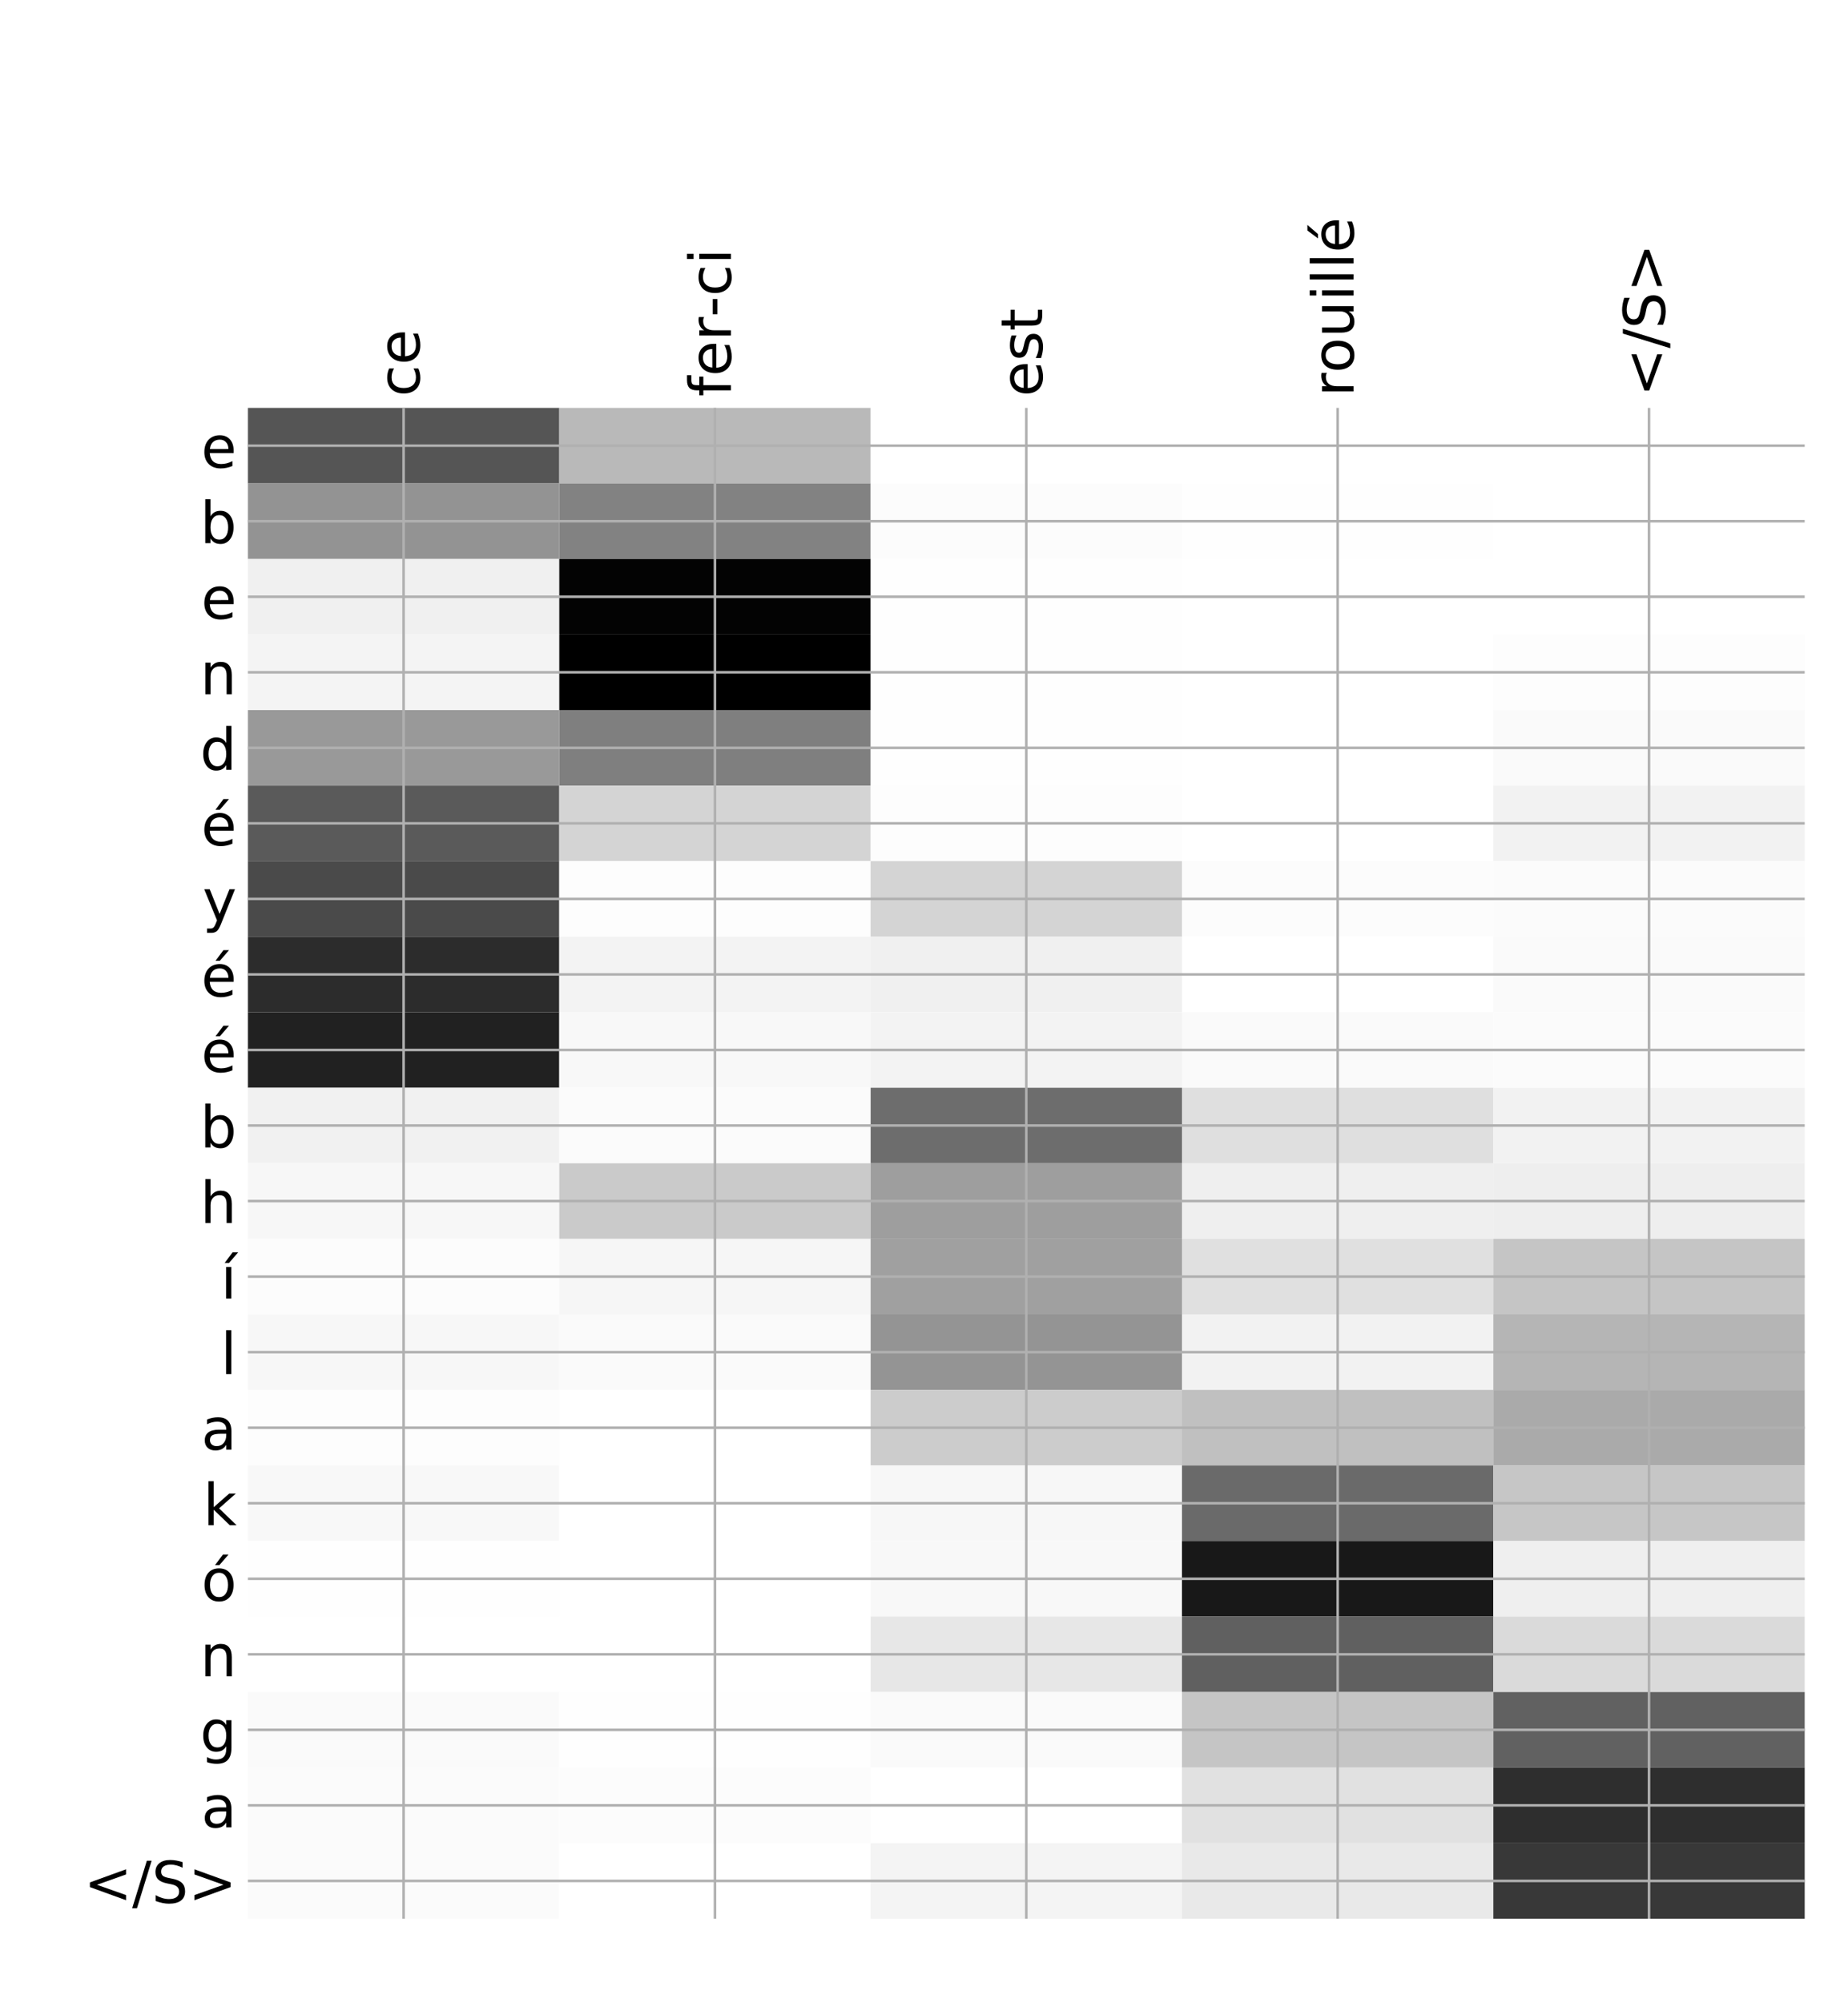 <?xml version="1.0" encoding="utf-8" standalone="no"?>
<!DOCTYPE svg PUBLIC "-//W3C//DTD SVG 1.1//EN"
  "http://www.w3.org/Graphics/SVG/1.1/DTD/svg11.dtd">
<!-- Created with matplotlib (http://matplotlib.org/) -->
<svg height="624pt" version="1.1" viewBox="0 0 576 624" width="576pt" xmlns="http://www.w3.org/2000/svg" xmlns:xlink="http://www.w3.org/1999/xlink">
 <defs>
  <style type="text/css">
*{stroke-linecap:butt;stroke-linejoin:round;}
  </style>
 </defs>
 <g id="figure_1">
  <g id="patch_1">
   <path d="M 0 624 
L 576 624 
L 576 0 
L 0 0 
z
" style="fill:#ffffff;"/>
  </g>
  <g id="axes_1">
   <g id="PolyCollection_1">
    <path clip-path="url(#p572145a9be)" d="M 77.275 127.057 
L 77.275 150.587 
L 174.32 150.587 
L 174.32 127.057 
L 77.275 127.057 
z
" style="fill:#555555;"/>
    <path clip-path="url(#p572145a9be)" d="M 174.32 127.057 
L 174.32 150.587 
L 271.365 150.587 
L 271.365 127.057 
L 174.32 127.057 
z
" style="fill:#b9b9b9;"/>
    <path clip-path="url(#p572145a9be)" d="M 271.365 127.057 
L 271.365 150.587 
L 368.41 150.587 
L 368.41 127.057 
L 271.365 127.057 
z
" style="fill:#ffffff;"/>
    <path clip-path="url(#p572145a9be)" d="M 368.41 127.057 
L 368.41 150.587 
L 465.455 150.587 
L 465.455 127.057 
L 368.41 127.057 
z
" style="fill:#ffffff;"/>
    <path clip-path="url(#p572145a9be)" d="M 465.455 127.057 
L 465.455 150.587 
L 562.5 150.587 
L 562.5 127.057 
L 465.455 127.057 
z
" style="fill:#ffffff;"/>
    <path clip-path="url(#p572145a9be)" d="M 77.275 150.587 
L 77.275 174.117 
L 174.32 174.117 
L 174.32 150.587 
L 77.275 150.587 
z
" style="fill:#939393;"/>
    <path clip-path="url(#p572145a9be)" d="M 174.32 150.587 
L 174.32 174.117 
L 271.365 174.117 
L 271.365 150.587 
L 174.32 150.587 
z
" style="fill:#828282;"/>
    <path clip-path="url(#p572145a9be)" d="M 271.365 150.587 
L 271.365 174.117 
L 368.41 174.117 
L 368.41 150.587 
L 271.365 150.587 
z
" style="fill:#fcfcfc;"/>
    <path clip-path="url(#p572145a9be)" d="M 368.41 150.587 
L 368.41 174.117 
L 465.455 174.117 
L 465.455 150.587 
L 368.41 150.587 
z
" style="fill:#fefefe;"/>
    <path clip-path="url(#p572145a9be)" d="M 465.455 150.587 
L 465.455 174.117 
L 562.5 174.117 
L 562.5 150.587 
L 465.455 150.587 
z
" style="fill:#ffffff;"/>
    <path clip-path="url(#p572145a9be)" d="M 77.275 174.117 
L 77.275 197.648 
L 174.32 197.648 
L 174.32 174.117 
L 77.275 174.117 
z
" style="fill:#f0f0f0;"/>
    <path clip-path="url(#p572145a9be)" d="M 174.32 174.117 
L 174.32 197.648 
L 271.365 197.648 
L 271.365 174.117 
L 174.32 174.117 
z
" style="fill:#030303;"/>
    <path clip-path="url(#p572145a9be)" d="M 271.365 174.117 
L 271.365 197.648 
L 368.41 197.648 
L 368.41 174.117 
L 271.365 174.117 
z
" style="fill:#fefefe;"/>
    <path clip-path="url(#p572145a9be)" d="M 368.41 174.117 
L 368.41 197.648 
L 465.455 197.648 
L 465.455 174.117 
L 368.41 174.117 
z
" style="fill:#ffffff;"/>
    <path clip-path="url(#p572145a9be)" d="M 465.455 174.117 
L 465.455 197.648 
L 562.5 197.648 
L 562.5 174.117 
L 465.455 174.117 
z
" style="fill:#ffffff;"/>
    <path clip-path="url(#p572145a9be)" d="M 77.275 197.648 
L 77.275 221.178 
L 174.32 221.178 
L 174.32 197.648 
L 77.275 197.648 
z
" style="fill:#f4f4f4;"/>
    <path clip-path="url(#p572145a9be)" d="M 174.32 197.648 
L 174.32 221.178 
L 271.365 221.178 
L 271.365 197.648 
L 174.32 197.648 
z
"/>
    <path clip-path="url(#p572145a9be)" d="M 271.365 197.648 
L 271.365 221.178 
L 368.41 221.178 
L 368.41 197.648 
L 271.365 197.648 
z
" style="fill:#fefefe;"/>
    <path clip-path="url(#p572145a9be)" d="M 368.41 197.648 
L 368.41 221.178 
L 465.455 221.178 
L 465.455 197.648 
L 368.41 197.648 
z
" style="fill:#ffffff;"/>
    <path clip-path="url(#p572145a9be)" d="M 465.455 197.648 
L 465.455 221.178 
L 562.5 221.178 
L 562.5 197.648 
L 465.455 197.648 
z
" style="fill:#fdfdfd;"/>
    <path clip-path="url(#p572145a9be)" d="M 77.275 221.178 
L 77.275 244.708 
L 174.32 244.708 
L 174.32 221.178 
L 77.275 221.178 
z
" style="fill:#999999;"/>
    <path clip-path="url(#p572145a9be)" d="M 174.32 221.178 
L 174.32 244.708 
L 271.365 244.708 
L 271.365 221.178 
L 174.32 221.178 
z
" style="fill:#7f7f7f;"/>
    <path clip-path="url(#p572145a9be)" d="M 271.365 221.178 
L 271.365 244.708 
L 368.41 244.708 
L 368.41 221.178 
L 271.365 221.178 
z
" style="fill:#fefefe;"/>
    <path clip-path="url(#p572145a9be)" d="M 368.41 221.178 
L 368.41 244.708 
L 465.455 244.708 
L 465.455 221.178 
L 368.41 221.178 
z
" style="fill:#ffffff;"/>
    <path clip-path="url(#p572145a9be)" d="M 465.455 221.178 
L 465.455 244.708 
L 562.5 244.708 
L 562.5 221.178 
L 465.455 221.178 
z
" style="fill:#fafafa;"/>
    <path clip-path="url(#p572145a9be)" d="M 77.275 244.708 
L 77.275 268.238 
L 174.32 268.238 
L 174.32 244.708 
L 77.275 244.708 
z
" style="fill:#5a5a5a;"/>
    <path clip-path="url(#p572145a9be)" d="M 174.32 244.708 
L 174.32 268.238 
L 271.365 268.238 
L 271.365 244.708 
L 174.32 244.708 
z
" style="fill:#d4d4d4;"/>
    <path clip-path="url(#p572145a9be)" d="M 271.365 244.708 
L 271.365 268.238 
L 368.41 268.238 
L 368.41 244.708 
L 271.365 244.708 
z
" style="fill:#fdfdfd;"/>
    <path clip-path="url(#p572145a9be)" d="M 368.41 244.708 
L 368.41 268.238 
L 465.455 268.238 
L 465.455 244.708 
L 368.41 244.708 
z
" style="fill:#ffffff;"/>
    <path clip-path="url(#p572145a9be)" d="M 465.455 244.708 
L 465.455 268.238 
L 562.5 268.238 
L 562.5 244.708 
L 465.455 244.708 
z
" style="fill:#f2f2f2;"/>
    <path clip-path="url(#p572145a9be)" d="M 77.275 268.238 
L 77.275 291.769 
L 174.32 291.769 
L 174.32 268.238 
L 77.275 268.238 
z
" style="fill:#4a4a4a;"/>
    <path clip-path="url(#p572145a9be)" d="M 174.32 268.238 
L 174.32 291.769 
L 271.365 291.769 
L 271.365 268.238 
L 174.32 268.238 
z
" style="fill:#fdfdfd;"/>
    <path clip-path="url(#p572145a9be)" d="M 271.365 268.238 
L 271.365 291.769 
L 368.41 291.769 
L 368.41 268.238 
L 271.365 268.238 
z
" style="fill:#d4d4d4;"/>
    <path clip-path="url(#p572145a9be)" d="M 368.41 268.238 
L 368.41 291.769 
L 465.455 291.769 
L 465.455 268.238 
L 368.41 268.238 
z
" style="fill:#fcfcfc;"/>
    <path clip-path="url(#p572145a9be)" d="M 465.455 268.238 
L 465.455 291.769 
L 562.5 291.769 
L 562.5 268.238 
L 465.455 268.238 
z
" style="fill:#fbfbfb;"/>
    <path clip-path="url(#p572145a9be)" d="M 77.275 291.769 
L 77.275 315.299 
L 174.32 315.299 
L 174.32 291.769 
L 77.275 291.769 
z
" style="fill:#2c2c2c;"/>
    <path clip-path="url(#p572145a9be)" d="M 174.32 291.769 
L 174.32 315.299 
L 271.365 315.299 
L 271.365 291.769 
L 174.32 291.769 
z
" style="fill:#f3f3f3;"/>
    <path clip-path="url(#p572145a9be)" d="M 271.365 291.769 
L 271.365 315.299 
L 368.41 315.299 
L 368.41 291.769 
L 271.365 291.769 
z
" style="fill:#f0f0f0;"/>
    <path clip-path="url(#p572145a9be)" d="M 368.41 291.769 
L 368.41 315.299 
L 465.455 315.299 
L 465.455 291.769 
L 368.41 291.769 
z
" style="fill:#ffffff;"/>
    <path clip-path="url(#p572145a9be)" d="M 465.455 291.769 
L 465.455 315.299 
L 562.5 315.299 
L 562.5 291.769 
L 465.455 291.769 
z
" style="fill:#fafafa;"/>
    <path clip-path="url(#p572145a9be)" d="M 77.275 315.299 
L 77.275 338.829 
L 174.32 338.829 
L 174.32 315.299 
L 77.275 315.299 
z
" style="fill:#212121;"/>
    <path clip-path="url(#p572145a9be)" d="M 174.32 315.299 
L 174.32 338.829 
L 271.365 338.829 
L 271.365 315.299 
L 174.32 315.299 
z
" style="fill:#f8f8f8;"/>
    <path clip-path="url(#p572145a9be)" d="M 271.365 315.299 
L 271.365 338.829 
L 368.41 338.829 
L 368.41 315.299 
L 271.365 315.299 
z
" style="fill:#f3f3f3;"/>
    <path clip-path="url(#p572145a9be)" d="M 368.41 315.299 
L 368.41 338.829 
L 465.455 338.829 
L 465.455 315.299 
L 368.41 315.299 
z
" style="fill:#fafafa;"/>
    <path clip-path="url(#p572145a9be)" d="M 465.455 315.299 
L 465.455 338.829 
L 562.5 338.829 
L 562.5 315.299 
L 465.455 315.299 
z
" style="fill:#fbfbfb;"/>
    <path clip-path="url(#p572145a9be)" d="M 77.275 338.829 
L 77.275 362.359 
L 174.32 362.359 
L 174.32 338.829 
L 77.275 338.829 
z
" style="fill:#f1f1f1;"/>
    <path clip-path="url(#p572145a9be)" d="M 174.32 338.829 
L 174.32 362.359 
L 271.365 362.359 
L 271.365 338.829 
L 174.32 338.829 
z
" style="fill:#fbfbfb;"/>
    <path clip-path="url(#p572145a9be)" d="M 271.365 338.829 
L 271.365 362.359 
L 368.41 362.359 
L 368.41 338.829 
L 271.365 338.829 
z
" style="fill:#6d6d6d;"/>
    <path clip-path="url(#p572145a9be)" d="M 368.41 338.829 
L 368.41 362.359 
L 465.455 362.359 
L 465.455 338.829 
L 368.41 338.829 
z
" style="fill:#dfdfdf;"/>
    <path clip-path="url(#p572145a9be)" d="M 465.455 338.829 
L 465.455 362.359 
L 562.5 362.359 
L 562.5 338.829 
L 465.455 338.829 
z
" style="fill:#f2f2f2;"/>
    <path clip-path="url(#p572145a9be)" d="M 77.275 362.359 
L 77.275 385.89 
L 174.32 385.89 
L 174.32 362.359 
L 77.275 362.359 
z
" style="fill:#f7f7f7;"/>
    <path clip-path="url(#p572145a9be)" d="M 174.32 362.359 
L 174.32 385.89 
L 271.365 385.89 
L 271.365 362.359 
L 174.32 362.359 
z
" style="fill:#cacaca;"/>
    <path clip-path="url(#p572145a9be)" d="M 271.365 362.359 
L 271.365 385.89 
L 368.41 385.89 
L 368.41 362.359 
L 271.365 362.359 
z
" style="fill:#9e9e9e;"/>
    <path clip-path="url(#p572145a9be)" d="M 368.41 362.359 
L 368.41 385.89 
L 465.455 385.89 
L 465.455 362.359 
L 368.41 362.359 
z
" style="fill:#efefef;"/>
    <path clip-path="url(#p572145a9be)" d="M 465.455 362.359 
L 465.455 385.89 
L 562.5 385.89 
L 562.5 362.359 
L 465.455 362.359 
z
" style="fill:#eeeeee;"/>
    <path clip-path="url(#p572145a9be)" d="M 77.275 385.89 
L 77.275 409.42 
L 174.32 409.42 
L 174.32 385.89 
L 77.275 385.89 
z
" style="fill:#fcfcfc;"/>
    <path clip-path="url(#p572145a9be)" d="M 174.32 385.89 
L 174.32 409.42 
L 271.365 409.42 
L 271.365 385.89 
L 174.32 385.89 
z
" style="fill:#f6f6f6;"/>
    <path clip-path="url(#p572145a9be)" d="M 271.365 385.89 
L 271.365 409.42 
L 368.41 409.42 
L 368.41 385.89 
L 271.365 385.89 
z
" style="fill:#a0a0a0;"/>
    <path clip-path="url(#p572145a9be)" d="M 368.41 385.89 
L 368.41 409.42 
L 465.455 409.42 
L 465.455 385.89 
L 368.41 385.89 
z
" style="fill:#e0e0e0;"/>
    <path clip-path="url(#p572145a9be)" d="M 465.455 385.89 
L 465.455 409.42 
L 562.5 409.42 
L 562.5 385.89 
L 465.455 385.89 
z
" style="fill:#c5c5c5;"/>
    <path clip-path="url(#p572145a9be)" d="M 77.275 409.42 
L 77.275 432.95 
L 174.32 432.95 
L 174.32 409.42 
L 77.275 409.42 
z
" style="fill:#f7f7f7;"/>
    <path clip-path="url(#p572145a9be)" d="M 174.32 409.42 
L 174.32 432.95 
L 271.365 432.95 
L 271.365 409.42 
L 174.32 409.42 
z
" style="fill:#fafafa;"/>
    <path clip-path="url(#p572145a9be)" d="M 271.365 409.42 
L 271.365 432.95 
L 368.41 432.95 
L 368.41 409.42 
L 271.365 409.42 
z
" style="fill:#949494;"/>
    <path clip-path="url(#p572145a9be)" d="M 368.41 409.42 
L 368.41 432.95 
L 465.455 432.95 
L 465.455 409.42 
L 368.41 409.42 
z
" style="fill:#f2f2f2;"/>
    <path clip-path="url(#p572145a9be)" d="M 465.455 409.42 
L 465.455 432.95 
L 562.5 432.95 
L 562.5 409.42 
L 465.455 409.42 
z
" style="fill:#b5b5b5;"/>
    <path clip-path="url(#p572145a9be)" d="M 77.275 432.95 
L 77.275 456.48 
L 174.32 456.48 
L 174.32 432.95 
L 77.275 432.95 
z
" style="fill:#fdfdfd;"/>
    <path clip-path="url(#p572145a9be)" d="M 174.32 432.95 
L 174.32 456.48 
L 271.365 456.48 
L 271.365 432.95 
L 174.32 432.95 
z
" style="fill:#ffffff;"/>
    <path clip-path="url(#p572145a9be)" d="M 271.365 432.95 
L 271.365 456.48 
L 368.41 456.48 
L 368.41 432.95 
L 271.365 432.95 
z
" style="fill:#cccccc;"/>
    <path clip-path="url(#p572145a9be)" d="M 368.41 432.95 
L 368.41 456.48 
L 465.455 456.48 
L 465.455 432.95 
L 368.41 432.95 
z
" style="fill:#c0c0c0;"/>
    <path clip-path="url(#p572145a9be)" d="M 465.455 432.95 
L 465.455 456.48 
L 562.5 456.48 
L 562.5 432.95 
L 465.455 432.95 
z
" style="fill:#aaaaaa;"/>
    <path clip-path="url(#p572145a9be)" d="M 77.275 456.48 
L 77.275 480.011 
L 174.32 480.011 
L 174.32 456.48 
L 77.275 456.48 
z
" style="fill:#f8f8f8;"/>
    <path clip-path="url(#p572145a9be)" d="M 174.32 456.48 
L 174.32 480.011 
L 271.365 480.011 
L 271.365 456.48 
L 174.32 456.48 
z
" style="fill:#ffffff;"/>
    <path clip-path="url(#p572145a9be)" d="M 271.365 456.48 
L 271.365 480.011 
L 368.41 480.011 
L 368.41 456.48 
L 271.365 456.48 
z
" style="fill:#f7f7f7;"/>
    <path clip-path="url(#p572145a9be)" d="M 368.41 456.48 
L 368.41 480.011 
L 465.455 480.011 
L 465.455 456.48 
L 368.41 456.48 
z
" style="fill:#6a6a6a;"/>
    <path clip-path="url(#p572145a9be)" d="M 465.455 456.48 
L 465.455 480.011 
L 562.5 480.011 
L 562.5 456.48 
L 465.455 456.48 
z
" style="fill:#c6c6c6;"/>
    <path clip-path="url(#p572145a9be)" d="M 77.275 480.011 
L 77.275 503.541 
L 174.32 503.541 
L 174.32 480.011 
L 77.275 480.011 
z
" style="fill:#fefefe;"/>
    <path clip-path="url(#p572145a9be)" d="M 174.32 480.011 
L 174.32 503.541 
L 271.365 503.541 
L 271.365 480.011 
L 174.32 480.011 
z
" style="fill:#ffffff;"/>
    <path clip-path="url(#p572145a9be)" d="M 271.365 480.011 
L 271.365 503.541 
L 368.41 503.541 
L 368.41 480.011 
L 271.365 480.011 
z
" style="fill:#f8f8f8;"/>
    <path clip-path="url(#p572145a9be)" d="M 368.41 480.011 
L 368.41 503.541 
L 465.455 503.541 
L 465.455 480.011 
L 368.41 480.011 
z
" style="fill:#181818;"/>
    <path clip-path="url(#p572145a9be)" d="M 465.455 480.011 
L 465.455 503.541 
L 562.5 503.541 
L 562.5 480.011 
L 465.455 480.011 
z
" style="fill:#efefef;"/>
    <path clip-path="url(#p572145a9be)" d="M 77.275 503.541 
L 77.275 527.071 
L 174.32 527.071 
L 174.32 503.541 
L 77.275 503.541 
z
" style="fill:#ffffff;"/>
    <path clip-path="url(#p572145a9be)" d="M 174.32 503.541 
L 174.32 527.071 
L 271.365 527.071 
L 271.365 503.541 
L 174.32 503.541 
z
" style="fill:#ffffff;"/>
    <path clip-path="url(#p572145a9be)" d="M 271.365 503.541 
L 271.365 527.071 
L 368.41 527.071 
L 368.41 503.541 
L 271.365 503.541 
z
" style="fill:#e7e7e7;"/>
    <path clip-path="url(#p572145a9be)" d="M 368.41 503.541 
L 368.41 527.071 
L 465.455 527.071 
L 465.455 503.541 
L 368.41 503.541 
z
" style="fill:#606060;"/>
    <path clip-path="url(#p572145a9be)" d="M 465.455 503.541 
L 465.455 527.071 
L 562.5 527.071 
L 562.5 503.541 
L 465.455 503.541 
z
" style="fill:#dadada;"/>
    <path clip-path="url(#p572145a9be)" d="M 77.275 527.071 
L 77.275 550.601 
L 174.32 550.601 
L 174.32 527.071 
L 77.275 527.071 
z
" style="fill:#fafafa;"/>
    <path clip-path="url(#p572145a9be)" d="M 174.32 527.071 
L 174.32 550.601 
L 271.365 550.601 
L 271.365 527.071 
L 174.32 527.071 
z
" style="fill:#fefefe;"/>
    <path clip-path="url(#p572145a9be)" d="M 271.365 527.071 
L 271.365 550.601 
L 368.41 550.601 
L 368.41 527.071 
L 271.365 527.071 
z
" style="fill:#fafafa;"/>
    <path clip-path="url(#p572145a9be)" d="M 368.41 527.071 
L 368.41 550.601 
L 465.455 550.601 
L 465.455 527.071 
L 368.41 527.071 
z
" style="fill:#c5c5c5;"/>
    <path clip-path="url(#p572145a9be)" d="M 465.455 527.071 
L 465.455 550.601 
L 562.5 550.601 
L 562.5 527.071 
L 465.455 527.071 
z
" style="fill:#616161;"/>
    <path clip-path="url(#p572145a9be)" d="M 77.275 550.601 
L 77.275 574.132 
L 174.32 574.132 
L 174.32 550.601 
L 77.275 550.601 
z
" style="fill:#fbfbfb;"/>
    <path clip-path="url(#p572145a9be)" d="M 174.32 550.601 
L 174.32 574.132 
L 271.365 574.132 
L 271.365 550.601 
L 174.32 550.601 
z
" style="fill:#fcfcfc;"/>
    <path clip-path="url(#p572145a9be)" d="M 271.365 550.601 
L 271.365 574.132 
L 368.41 574.132 
L 368.41 550.601 
L 271.365 550.601 
z
" style="fill:#ffffff;"/>
    <path clip-path="url(#p572145a9be)" d="M 368.41 550.601 
L 368.41 574.132 
L 465.455 574.132 
L 465.455 550.601 
L 368.41 550.601 
z
" style="fill:#e1e1e1;"/>
    <path clip-path="url(#p572145a9be)" d="M 465.455 550.601 
L 465.455 574.132 
L 562.5 574.132 
L 562.5 550.601 
L 465.455 550.601 
z
" style="fill:#2e2e2e;"/>
    <path clip-path="url(#p572145a9be)" d="M 77.275 574.132 
L 77.275 597.662 
L 174.32 597.662 
L 174.32 574.132 
L 77.275 574.132 
z
" style="fill:#fbfbfb;"/>
    <path clip-path="url(#p572145a9be)" d="M 174.32 574.132 
L 174.32 597.662 
L 271.365 597.662 
L 271.365 574.132 
L 174.32 574.132 
z
" style="fill:#ffffff;"/>
    <path clip-path="url(#p572145a9be)" d="M 271.365 574.132 
L 271.365 597.662 
L 368.41 597.662 
L 368.41 574.132 
L 271.365 574.132 
z
" style="fill:#f4f4f4;"/>
    <path clip-path="url(#p572145a9be)" d="M 368.41 574.132 
L 368.41 597.662 
L 465.455 597.662 
L 465.455 574.132 
L 368.41 574.132 
z
" style="fill:#e9e9e9;"/>
    <path clip-path="url(#p572145a9be)" d="M 465.455 574.132 
L 465.455 597.662 
L 562.5 597.662 
L 562.5 574.132 
L 465.455 574.132 
z
" style="fill:#383838;"/>
   </g>
   <g id="matplotlib.axis_1">
    <g id="xtick_1">
     <g id="line2d_1">
      <path clip-path="url(#p572145a9be)" d="M 125.797 597.662 
L 125.797 127.057 
" style="fill:none;stroke:#b0b0b0;stroke-linecap:square;stroke-width:0.8;"/>
     </g>
     <g id="line2d_2"/>
     <g id="text_1">
      <!-- ce -->
      <defs>
       <path d="M 48.781 52.594 
L 48.781 44.188 
Q 44.969 46.297 41.141 47.344 
Q 37.312 48.391 33.406 48.391 
Q 24.656 48.391 19.812 42.844 
Q 14.984 37.312 14.984 27.297 
Q 14.984 17.281 19.812 11.734 
Q 24.656 6.203 33.406 6.203 
Q 37.312 6.203 41.141 7.25 
Q 44.969 8.297 48.781 10.406 
L 48.781 2.094 
Q 45.016 0.344 40.984 -0.531 
Q 36.969 -1.422 32.422 -1.422 
Q 20.062 -1.422 12.781 6.344 
Q 5.516 14.109 5.516 27.297 
Q 5.516 40.672 12.859 48.328 
Q 20.219 56 33.016 56 
Q 37.156 56 41.109 55.141 
Q 45.062 54.297 48.781 52.594 
z
" id="DejaVuSans-63"/>
       <path d="M 56.203 29.594 
L 56.203 25.203 
L 14.891 25.203 
Q 15.484 15.922 20.484 11.062 
Q 25.484 6.203 34.422 6.203 
Q 39.594 6.203 44.453 7.469 
Q 49.312 8.734 54.109 11.281 
L 54.109 2.781 
Q 49.266 0.734 44.188 -0.344 
Q 39.109 -1.422 33.891 -1.422 
Q 20.797 -1.422 13.156 6.188 
Q 5.516 13.812 5.516 26.812 
Q 5.516 40.234 12.766 48.109 
Q 20.016 56 32.328 56 
Q 43.359 56 49.781 48.891 
Q 56.203 41.797 56.203 29.594 
z
M 47.219 32.234 
Q 47.125 39.594 43.094 43.984 
Q 39.062 48.391 32.422 48.391 
Q 24.906 48.391 20.391 44.141 
Q 15.875 39.891 15.188 32.172 
z
" id="DejaVuSans-65"/>
      </defs>
      <g transform="translate(130.764 123.557)rotate(-90)scale(0.18 -0.18)">
       <use xlink:href="#DejaVuSans-63"/>
       <use x="54.98" xlink:href="#DejaVuSans-65"/>
      </g>
     </g>
    </g>
    <g id="xtick_2">
     <g id="line2d_3">
      <path clip-path="url(#p572145a9be)" d="M 222.843 597.662 
L 222.843 127.057 
" style="fill:none;stroke:#b0b0b0;stroke-linecap:square;stroke-width:0.8;"/>
     </g>
     <g id="line2d_4"/>
     <g id="text_2">
      <!-- fer-ci -->
      <defs>
       <path d="M 37.109 75.984 
L 37.109 68.5 
L 28.516 68.5 
Q 23.688 68.5 21.797 66.547 
Q 19.922 64.594 19.922 59.516 
L 19.922 54.688 
L 34.719 54.688 
L 34.719 47.703 
L 19.922 47.703 
L 19.922 0 
L 10.891 0 
L 10.891 47.703 
L 2.297 47.703 
L 2.297 54.688 
L 10.891 54.688 
L 10.891 58.5 
Q 10.891 67.625 15.141 71.797 
Q 19.391 75.984 28.609 75.984 
z
" id="DejaVuSans-66"/>
       <path d="M 41.109 46.297 
Q 39.594 47.172 37.812 47.578 
Q 36.031 48 33.891 48 
Q 26.266 48 22.188 43.047 
Q 18.109 38.094 18.109 28.812 
L 18.109 0 
L 9.078 0 
L 9.078 54.688 
L 18.109 54.688 
L 18.109 46.188 
Q 20.953 51.172 25.484 53.578 
Q 30.031 56 36.531 56 
Q 37.453 56 38.578 55.875 
Q 39.703 55.766 41.062 55.516 
z
" id="DejaVuSans-72"/>
       <path d="M 4.891 31.391 
L 31.203 31.391 
L 31.203 23.391 
L 4.891 23.391 
z
" id="DejaVuSans-2d"/>
       <path d="M 9.422 54.688 
L 18.406 54.688 
L 18.406 0 
L 9.422 0 
z
M 9.422 75.984 
L 18.406 75.984 
L 18.406 64.594 
L 9.422 64.594 
z
" id="DejaVuSans-69"/>
      </defs>
      <g transform="translate(227.809 123.557)rotate(-90)scale(0.18 -0.18)">
       <use xlink:href="#DejaVuSans-66"/>
       <use x="35.205" xlink:href="#DejaVuSans-65"/>
       <use x="96.729" xlink:href="#DejaVuSans-72"/>
       <use x="137.748" xlink:href="#DejaVuSans-2d"/>
       <use x="173.832" xlink:href="#DejaVuSans-63"/>
       <use x="228.812" xlink:href="#DejaVuSans-69"/>
      </g>
     </g>
    </g>
    <g id="xtick_3">
     <g id="line2d_5">
      <path clip-path="url(#p572145a9be)" d="M 319.887 597.662 
L 319.887 127.057 
" style="fill:none;stroke:#b0b0b0;stroke-linecap:square;stroke-width:0.8;"/>
     </g>
     <g id="line2d_6"/>
     <g id="text_3">
      <!-- est -->
      <defs>
       <path d="M 44.281 53.078 
L 44.281 44.578 
Q 40.484 46.531 36.375 47.5 
Q 32.281 48.484 27.875 48.484 
Q 21.188 48.484 17.844 46.438 
Q 14.5 44.391 14.5 40.281 
Q 14.5 37.156 16.891 35.375 
Q 19.281 33.594 26.516 31.984 
L 29.594 31.297 
Q 39.156 29.25 43.188 25.516 
Q 47.219 21.781 47.219 15.094 
Q 47.219 7.469 41.188 3.016 
Q 35.156 -1.422 24.609 -1.422 
Q 20.219 -1.422 15.453 -0.562 
Q 10.688 0.297 5.422 2 
L 5.422 11.281 
Q 10.406 8.688 15.234 7.391 
Q 20.062 6.109 24.812 6.109 
Q 31.156 6.109 34.562 8.281 
Q 37.984 10.453 37.984 14.406 
Q 37.984 18.062 35.516 20.016 
Q 33.062 21.969 24.703 23.781 
L 21.578 24.516 
Q 13.234 26.266 9.516 29.906 
Q 5.812 33.547 5.812 39.891 
Q 5.812 47.609 11.281 51.797 
Q 16.75 56 26.812 56 
Q 31.781 56 36.172 55.266 
Q 40.578 54.547 44.281 53.078 
z
" id="DejaVuSans-73"/>
       <path d="M 18.312 70.219 
L 18.312 54.688 
L 36.812 54.688 
L 36.812 47.703 
L 18.312 47.703 
L 18.312 18.016 
Q 18.312 11.328 20.141 9.422 
Q 21.969 7.516 27.594 7.516 
L 36.812 7.516 
L 36.812 0 
L 27.594 0 
Q 17.188 0 13.234 3.875 
Q 9.281 7.766 9.281 18.016 
L 9.281 47.703 
L 2.688 47.703 
L 2.688 54.688 
L 9.281 54.688 
L 9.281 70.219 
z
" id="DejaVuSans-74"/>
      </defs>
      <g transform="translate(324.854 123.557)rotate(-90)scale(0.18 -0.18)">
       <use xlink:href="#DejaVuSans-65"/>
       <use x="61.523" xlink:href="#DejaVuSans-73"/>
       <use x="113.623" xlink:href="#DejaVuSans-74"/>
      </g>
     </g>
    </g>
    <g id="xtick_4">
     <g id="line2d_7">
      <path clip-path="url(#p572145a9be)" d="M 416.933 597.662 
L 416.933 127.057 
" style="fill:none;stroke:#b0b0b0;stroke-linecap:square;stroke-width:0.8;"/>
     </g>
     <g id="line2d_8"/>
     <g id="text_4">
      <!-- rouillé -->
      <defs>
       <path d="M 30.609 48.391 
Q 23.391 48.391 19.188 42.75 
Q 14.984 37.109 14.984 27.297 
Q 14.984 17.484 19.156 11.844 
Q 23.344 6.203 30.609 6.203 
Q 37.797 6.203 41.984 11.859 
Q 46.188 17.531 46.188 27.297 
Q 46.188 37.016 41.984 42.703 
Q 37.797 48.391 30.609 48.391 
z
M 30.609 56 
Q 42.328 56 49.016 48.375 
Q 55.719 40.766 55.719 27.297 
Q 55.719 13.875 49.016 6.219 
Q 42.328 -1.422 30.609 -1.422 
Q 18.844 -1.422 12.172 6.219 
Q 5.516 13.875 5.516 27.297 
Q 5.516 40.766 12.172 48.375 
Q 18.844 56 30.609 56 
z
" id="DejaVuSans-6f"/>
       <path d="M 8.5 21.578 
L 8.5 54.688 
L 17.484 54.688 
L 17.484 21.922 
Q 17.484 14.156 20.5 10.266 
Q 23.531 6.391 29.594 6.391 
Q 36.859 6.391 41.078 11.031 
Q 45.312 15.672 45.312 23.688 
L 45.312 54.688 
L 54.297 54.688 
L 54.297 0 
L 45.312 0 
L 45.312 8.406 
Q 42.047 3.422 37.719 1 
Q 33.406 -1.422 27.688 -1.422 
Q 18.266 -1.422 13.375 4.438 
Q 8.5 10.297 8.5 21.578 
z
M 31.109 56 
z
" id="DejaVuSans-75"/>
       <path d="M 9.422 75.984 
L 18.406 75.984 
L 18.406 0 
L 9.422 0 
z
" id="DejaVuSans-6c"/>
       <path d="M 56.203 29.594 
L 56.203 25.203 
L 14.891 25.203 
Q 15.484 15.922 20.484 11.062 
Q 25.484 6.203 34.422 6.203 
Q 39.594 6.203 44.453 7.469 
Q 49.312 8.734 54.109 11.281 
L 54.109 2.781 
Q 49.266 0.734 44.188 -0.344 
Q 39.109 -1.422 33.891 -1.422 
Q 20.797 -1.422 13.156 6.188 
Q 5.516 13.812 5.516 26.812 
Q 5.516 40.234 12.766 48.109 
Q 20.016 56 32.328 56 
Q 43.359 56 49.781 48.891 
Q 56.203 41.797 56.203 29.594 
z
M 47.219 32.234 
Q 47.125 39.594 43.094 43.984 
Q 39.062 48.391 32.422 48.391 
Q 24.906 48.391 20.391 44.141 
Q 15.875 39.891 15.188 32.172 
z
M 38.531 79.984 
L 48.25 79.984 
L 32.344 61.625 
L 24.859 61.625 
z
" id="DejaVuSans-e9"/>
      </defs>
      <g transform="translate(421.899 123.557)rotate(-90)scale(0.18 -0.18)">
       <use xlink:href="#DejaVuSans-72"/>
       <use x="41.082" xlink:href="#DejaVuSans-6f"/>
       <use x="102.264" xlink:href="#DejaVuSans-75"/>
       <use x="165.643" xlink:href="#DejaVuSans-69"/>
       <use x="193.426" xlink:href="#DejaVuSans-6c"/>
       <use x="221.209" xlink:href="#DejaVuSans-6c"/>
       <use x="248.992" xlink:href="#DejaVuSans-e9"/>
      </g>
     </g>
    </g>
    <g id="xtick_5">
     <g id="line2d_9">
      <path clip-path="url(#p572145a9be)" d="M 513.977 597.662 
L 513.977 127.057 
" style="fill:none;stroke:#b0b0b0;stroke-linecap:square;stroke-width:0.8;"/>
     </g>
     <g id="line2d_10"/>
     <g id="text_5">
      <!-- &lt;/S&gt; -->
      <defs>
       <path d="M 73.188 49.219 
L 22.797 31.297 
L 73.188 13.484 
L 73.188 4.594 
L 10.594 27.297 
L 10.594 35.406 
L 73.188 58.109 
z
" id="DejaVuSans-3c"/>
       <path d="M 25.391 72.906 
L 33.688 72.906 
L 8.297 -9.281 
L 0 -9.281 
z
" id="DejaVuSans-2f"/>
       <path d="M 53.516 70.516 
L 53.516 60.891 
Q 47.906 63.578 42.922 64.891 
Q 37.938 66.219 33.297 66.219 
Q 25.25 66.219 20.875 63.094 
Q 16.5 59.969 16.5 54.203 
Q 16.5 49.359 19.406 46.891 
Q 22.312 44.438 30.422 42.922 
L 36.375 41.703 
Q 47.406 39.594 52.656 34.297 
Q 57.906 29 57.906 20.125 
Q 57.906 9.516 50.797 4.047 
Q 43.703 -1.422 29.984 -1.422 
Q 24.812 -1.422 18.969 -0.25 
Q 13.141 0.922 6.891 3.219 
L 6.891 13.375 
Q 12.891 10.016 18.656 8.297 
Q 24.422 6.594 29.984 6.594 
Q 38.422 6.594 43.016 9.906 
Q 47.609 13.234 47.609 19.391 
Q 47.609 24.75 44.312 27.781 
Q 41.016 30.812 33.5 32.328 
L 27.484 33.5 
Q 16.453 35.688 11.516 40.375 
Q 6.594 45.062 6.594 53.422 
Q 6.594 63.094 13.406 68.656 
Q 20.219 74.219 32.172 74.219 
Q 37.312 74.219 42.625 73.281 
Q 47.953 72.359 53.516 70.516 
z
" id="DejaVuSans-53"/>
       <path d="M 10.594 49.219 
L 10.594 58.109 
L 73.188 35.406 
L 73.188 27.297 
L 10.594 4.594 
L 10.594 13.484 
L 60.891 31.297 
z
" id="DejaVuSans-3e"/>
      </defs>
      <g transform="translate(518.944 123.557)rotate(-90)scale(0.18 -0.18)">
       <use xlink:href="#DejaVuSans-3c"/>
       <use x="83.789" xlink:href="#DejaVuSans-2f"/>
       <use x="117.48" xlink:href="#DejaVuSans-53"/>
       <use x="180.957" xlink:href="#DejaVuSans-3e"/>
      </g>
     </g>
    </g>
   </g>
   <g id="matplotlib.axis_2">
    <g id="ytick_1">
     <g id="line2d_11">
      <path clip-path="url(#p572145a9be)" d="M 77.275 138.822 
L 562.5 138.822 
" style="fill:none;stroke:#b0b0b0;stroke-linecap:square;stroke-width:0.8;"/>
     </g>
     <g id="line2d_12"/>
     <g id="text_6">
      <!-- e -->
      <g transform="translate(62.699 145.661)scale(0.18 -0.18)">
       <use xlink:href="#DejaVuSans-65"/>
      </g>
     </g>
    </g>
    <g id="ytick_2">
     <g id="line2d_13">
      <path clip-path="url(#p572145a9be)" d="M 77.275 162.352 
L 562.5 162.352 
" style="fill:none;stroke:#b0b0b0;stroke-linecap:square;stroke-width:0.8;"/>
     </g>
     <g id="line2d_14"/>
     <g id="text_7">
      <!-- b -->
      <defs>
       <path d="M 48.688 27.297 
Q 48.688 37.203 44.609 42.844 
Q 40.531 48.484 33.406 48.484 
Q 26.266 48.484 22.188 42.844 
Q 18.109 37.203 18.109 27.297 
Q 18.109 17.391 22.188 11.75 
Q 26.266 6.109 33.406 6.109 
Q 40.531 6.109 44.609 11.75 
Q 48.688 17.391 48.688 27.297 
z
M 18.109 46.391 
Q 20.953 51.266 25.266 53.625 
Q 29.594 56 35.594 56 
Q 45.562 56 51.781 48.094 
Q 58.016 40.188 58.016 27.297 
Q 58.016 14.406 51.781 6.484 
Q 45.562 -1.422 35.594 -1.422 
Q 29.594 -1.422 25.266 0.953 
Q 20.953 3.328 18.109 8.203 
L 18.109 0 
L 9.078 0 
L 9.078 75.984 
L 18.109 75.984 
z
" id="DejaVuSans-62"/>
      </defs>
      <g transform="translate(62.348 169.191)scale(0.18 -0.18)">
       <use xlink:href="#DejaVuSans-62"/>
      </g>
     </g>
    </g>
    <g id="ytick_3">
     <g id="line2d_15">
      <path clip-path="url(#p572145a9be)" d="M 77.275 185.883 
L 562.5 185.883 
" style="fill:none;stroke:#b0b0b0;stroke-linecap:square;stroke-width:0.8;"/>
     </g>
     <g id="line2d_16"/>
     <g id="text_8">
      <!-- e -->
      <g transform="translate(62.699 192.721)scale(0.18 -0.18)">
       <use xlink:href="#DejaVuSans-65"/>
      </g>
     </g>
    </g>
    <g id="ytick_4">
     <g id="line2d_17">
      <path clip-path="url(#p572145a9be)" d="M 77.275 209.413 
L 562.5 209.413 
" style="fill:none;stroke:#b0b0b0;stroke-linecap:square;stroke-width:0.8;"/>
     </g>
     <g id="line2d_18"/>
     <g id="text_9">
      <!-- n -->
      <defs>
       <path d="M 54.891 33.016 
L 54.891 0 
L 45.906 0 
L 45.906 32.719 
Q 45.906 40.484 42.875 44.328 
Q 39.844 48.188 33.797 48.188 
Q 26.516 48.188 22.312 43.547 
Q 18.109 38.922 18.109 30.906 
L 18.109 0 
L 9.078 0 
L 9.078 54.688 
L 18.109 54.688 
L 18.109 46.188 
Q 21.344 51.125 25.703 53.562 
Q 30.078 56 35.797 56 
Q 45.219 56 50.047 50.172 
Q 54.891 44.344 54.891 33.016 
z
" id="DejaVuSans-6e"/>
      </defs>
      <g transform="translate(62.367 216.251)scale(0.18 -0.18)">
       <use xlink:href="#DejaVuSans-6e"/>
      </g>
     </g>
    </g>
    <g id="ytick_5">
     <g id="line2d_19">
      <path clip-path="url(#p572145a9be)" d="M 77.275 232.943 
L 562.5 232.943 
" style="fill:none;stroke:#b0b0b0;stroke-linecap:square;stroke-width:0.8;"/>
     </g>
     <g id="line2d_20"/>
     <g id="text_10">
      <!-- d -->
      <defs>
       <path d="M 45.406 46.391 
L 45.406 75.984 
L 54.391 75.984 
L 54.391 0 
L 45.406 0 
L 45.406 8.203 
Q 42.578 3.328 38.25 0.953 
Q 33.938 -1.422 27.875 -1.422 
Q 17.969 -1.422 11.734 6.484 
Q 5.516 14.406 5.516 27.297 
Q 5.516 40.188 11.734 48.094 
Q 17.969 56 27.875 56 
Q 33.938 56 38.25 53.625 
Q 42.578 51.266 45.406 46.391 
z
M 14.797 27.297 
Q 14.797 17.391 18.875 11.75 
Q 22.953 6.109 30.078 6.109 
Q 37.203 6.109 41.297 11.75 
Q 45.406 17.391 45.406 27.297 
Q 45.406 37.203 41.297 42.844 
Q 37.203 48.484 30.078 48.484 
Q 22.953 48.484 18.875 42.844 
Q 14.797 37.203 14.797 27.297 
z
" id="DejaVuSans-64"/>
      </defs>
      <g transform="translate(62.348 239.782)scale(0.18 -0.18)">
       <use xlink:href="#DejaVuSans-64"/>
      </g>
     </g>
    </g>
    <g id="ytick_6">
     <g id="line2d_21">
      <path clip-path="url(#p572145a9be)" d="M 77.275 256.473 
L 562.5 256.473 
" style="fill:none;stroke:#b0b0b0;stroke-linecap:square;stroke-width:0.8;"/>
     </g>
     <g id="line2d_22"/>
     <g id="text_11">
      <!-- é -->
      <g transform="translate(62.699 263.312)scale(0.18 -0.18)">
       <use xlink:href="#DejaVuSans-e9"/>
      </g>
     </g>
    </g>
    <g id="ytick_7">
     <g id="line2d_23">
      <path clip-path="url(#p572145a9be)" d="M 77.275 280.004 
L 562.5 280.004 
" style="fill:none;stroke:#b0b0b0;stroke-linecap:square;stroke-width:0.8;"/>
     </g>
     <g id="line2d_24"/>
     <g id="text_12">
      <!-- y -->
      <defs>
       <path d="M 32.172 -5.078 
Q 28.375 -14.844 24.75 -17.812 
Q 21.141 -20.797 15.094 -20.797 
L 7.906 -20.797 
L 7.906 -13.281 
L 13.188 -13.281 
Q 16.891 -13.281 18.938 -11.516 
Q 21 -9.766 23.484 -3.219 
L 25.094 0.875 
L 2.984 54.688 
L 12.5 54.688 
L 29.594 11.922 
L 46.688 54.688 
L 56.203 54.688 
z
" id="DejaVuSans-79"/>
      </defs>
      <g transform="translate(63.121 286.842)scale(0.18 -0.18)">
       <use xlink:href="#DejaVuSans-79"/>
      </g>
     </g>
    </g>
    <g id="ytick_8">
     <g id="line2d_25">
      <path clip-path="url(#p572145a9be)" d="M 77.275 303.534 
L 562.5 303.534 
" style="fill:none;stroke:#b0b0b0;stroke-linecap:square;stroke-width:0.8;"/>
     </g>
     <g id="line2d_26"/>
     <g id="text_13">
      <!-- é -->
      <g transform="translate(62.699 310.372)scale(0.18 -0.18)">
       <use xlink:href="#DejaVuSans-e9"/>
      </g>
     </g>
    </g>
    <g id="ytick_9">
     <g id="line2d_27">
      <path clip-path="url(#p572145a9be)" d="M 77.275 327.064 
L 562.5 327.064 
" style="fill:none;stroke:#b0b0b0;stroke-linecap:square;stroke-width:0.8;"/>
     </g>
     <g id="line2d_28"/>
     <g id="text_14">
      <!-- é -->
      <g transform="translate(62.699 333.903)scale(0.18 -0.18)">
       <use xlink:href="#DejaVuSans-e9"/>
      </g>
     </g>
    </g>
    <g id="ytick_10">
     <g id="line2d_29">
      <path clip-path="url(#p572145a9be)" d="M 77.275 350.594 
L 562.5 350.594 
" style="fill:none;stroke:#b0b0b0;stroke-linecap:square;stroke-width:0.8;"/>
     </g>
     <g id="line2d_30"/>
     <g id="text_15">
      <!-- b -->
      <g transform="translate(62.348 357.433)scale(0.18 -0.18)">
       <use xlink:href="#DejaVuSans-62"/>
      </g>
     </g>
    </g>
    <g id="ytick_11">
     <g id="line2d_31">
      <path clip-path="url(#p572145a9be)" d="M 77.275 374.125 
L 562.5 374.125 
" style="fill:none;stroke:#b0b0b0;stroke-linecap:square;stroke-width:0.8;"/>
     </g>
     <g id="line2d_32"/>
     <g id="text_16">
      <!-- h -->
      <defs>
       <path d="M 54.891 33.016 
L 54.891 0 
L 45.906 0 
L 45.906 32.719 
Q 45.906 40.484 42.875 44.328 
Q 39.844 48.188 33.797 48.188 
Q 26.516 48.188 22.312 43.547 
Q 18.109 38.922 18.109 30.906 
L 18.109 0 
L 9.078 0 
L 9.078 75.984 
L 18.109 75.984 
L 18.109 46.188 
Q 21.344 51.125 25.703 53.562 
Q 30.078 56 35.797 56 
Q 45.219 56 50.047 50.172 
Q 54.891 44.344 54.891 33.016 
z
" id="DejaVuSans-68"/>
      </defs>
      <g transform="translate(62.367 380.963)scale(0.18 -0.18)">
       <use xlink:href="#DejaVuSans-68"/>
      </g>
     </g>
    </g>
    <g id="ytick_12">
     <g id="line2d_33">
      <path clip-path="url(#p572145a9be)" d="M 77.275 397.655 
L 562.5 397.655 
" style="fill:none;stroke:#b0b0b0;stroke-linecap:square;stroke-width:0.8;"/>
     </g>
     <g id="line2d_34"/>
     <g id="text_17">
      <!-- í -->
      <defs>
       <path d="M 20.656 79.984 
L 30.375 79.984 
L 14.469 61.625 
L 6.984 61.625 
z
M 9.422 54.688 
L 18.406 54.688 
L 18.406 0 
L 9.422 0 
z
M 13.922 56 
z
" id="DejaVuSans-ed"/>
      </defs>
      <g transform="translate(68.774 404.493)scale(0.18 -0.18)">
       <use xlink:href="#DejaVuSans-ed"/>
      </g>
     </g>
    </g>
    <g id="ytick_13">
     <g id="line2d_35">
      <path clip-path="url(#p572145a9be)" d="M 77.275 421.185 
L 562.5 421.185 
" style="fill:none;stroke:#b0b0b0;stroke-linecap:square;stroke-width:0.8;"/>
     </g>
     <g id="line2d_36"/>
     <g id="text_18">
      <!-- l -->
      <g transform="translate(68.774 428.024)scale(0.18 -0.18)">
       <use xlink:href="#DejaVuSans-6c"/>
      </g>
     </g>
    </g>
    <g id="ytick_14">
     <g id="line2d_37">
      <path clip-path="url(#p572145a9be)" d="M 77.275 444.715 
L 562.5 444.715 
" style="fill:none;stroke:#b0b0b0;stroke-linecap:square;stroke-width:0.8;"/>
     </g>
     <g id="line2d_38"/>
     <g id="text_19">
      <!-- a -->
      <defs>
       <path d="M 34.281 27.484 
Q 23.391 27.484 19.188 25 
Q 14.984 22.516 14.984 16.5 
Q 14.984 11.719 18.141 8.906 
Q 21.297 6.109 26.703 6.109 
Q 34.188 6.109 38.703 11.406 
Q 43.219 16.703 43.219 25.484 
L 43.219 27.484 
z
M 52.203 31.203 
L 52.203 0 
L 43.219 0 
L 43.219 8.297 
Q 40.141 3.328 35.547 0.953 
Q 30.953 -1.422 24.312 -1.422 
Q 15.922 -1.422 10.953 3.297 
Q 6 8.016 6 15.922 
Q 6 25.141 12.172 29.828 
Q 18.359 34.516 30.609 34.516 
L 43.219 34.516 
L 43.219 35.406 
Q 43.219 41.609 39.141 45 
Q 35.062 48.391 27.688 48.391 
Q 23 48.391 18.547 47.266 
Q 14.109 46.141 10.016 43.891 
L 10.016 52.203 
Q 14.938 54.109 19.578 55.047 
Q 24.219 56 28.609 56 
Q 40.484 56 46.344 49.844 
Q 52.203 43.703 52.203 31.203 
z
" id="DejaVuSans-61"/>
      </defs>
      <g transform="translate(62.744 451.554)scale(0.18 -0.18)">
       <use xlink:href="#DejaVuSans-61"/>
      </g>
     </g>
    </g>
    <g id="ytick_15">
     <g id="line2d_39">
      <path clip-path="url(#p572145a9be)" d="M 77.275 468.246 
L 562.5 468.246 
" style="fill:none;stroke:#b0b0b0;stroke-linecap:square;stroke-width:0.8;"/>
     </g>
     <g id="line2d_40"/>
     <g id="text_20">
      <!-- k -->
      <defs>
       <path d="M 9.078 75.984 
L 18.109 75.984 
L 18.109 31.109 
L 44.922 54.688 
L 56.391 54.688 
L 27.391 29.109 
L 57.625 0 
L 45.906 0 
L 18.109 26.703 
L 18.109 0 
L 9.078 0 
z
" id="DejaVuSans-6b"/>
      </defs>
      <g transform="translate(63.352 475.084)scale(0.18 -0.18)">
       <use xlink:href="#DejaVuSans-6b"/>
      </g>
     </g>
    </g>
    <g id="ytick_16">
     <g id="line2d_41">
      <path clip-path="url(#p572145a9be)" d="M 77.275 491.776 
L 562.5 491.776 
" style="fill:none;stroke:#b0b0b0;stroke-linecap:square;stroke-width:0.8;"/>
     </g>
     <g id="line2d_42"/>
     <g id="text_21">
      <!-- ó -->
      <defs>
       <path d="M 30.609 48.391 
Q 23.391 48.391 19.188 42.75 
Q 14.984 37.109 14.984 27.297 
Q 14.984 17.484 19.156 11.844 
Q 23.344 6.203 30.609 6.203 
Q 37.797 6.203 41.984 11.859 
Q 46.188 17.531 46.188 27.297 
Q 46.188 37.016 41.984 42.703 
Q 37.797 48.391 30.609 48.391 
z
M 30.609 56 
Q 42.328 56 49.016 48.375 
Q 55.719 40.766 55.719 27.297 
Q 55.719 13.875 49.016 6.219 
Q 42.328 -1.422 30.609 -1.422 
Q 18.844 -1.422 12.172 6.219 
Q 5.516 13.875 5.516 27.297 
Q 5.516 40.766 12.172 48.375 
Q 18.844 56 30.609 56 
z
M 37.406 79.984 
L 47.125 79.984 
L 31.219 61.625 
L 23.734 61.625 
z
" id="DejaVuSans-f3"/>
      </defs>
      <g transform="translate(62.761 498.614)scale(0.18 -0.18)">
       <use xlink:href="#DejaVuSans-f3"/>
      </g>
     </g>
    </g>
    <g id="ytick_17">
     <g id="line2d_43">
      <path clip-path="url(#p572145a9be)" d="M 77.275 515.306 
L 562.5 515.306 
" style="fill:none;stroke:#b0b0b0;stroke-linecap:square;stroke-width:0.8;"/>
     </g>
     <g id="line2d_44"/>
     <g id="text_22">
      <!-- n -->
      <g transform="translate(62.367 522.145)scale(0.18 -0.18)">
       <use xlink:href="#DejaVuSans-6e"/>
      </g>
     </g>
    </g>
    <g id="ytick_18">
     <g id="line2d_45">
      <path clip-path="url(#p572145a9be)" d="M 77.275 538.836 
L 562.5 538.836 
" style="fill:none;stroke:#b0b0b0;stroke-linecap:square;stroke-width:0.8;"/>
     </g>
     <g id="line2d_46"/>
     <g id="text_23">
      <!-- g -->
      <defs>
       <path d="M 45.406 27.984 
Q 45.406 37.75 41.375 43.109 
Q 37.359 48.484 30.078 48.484 
Q 22.859 48.484 18.828 43.109 
Q 14.797 37.75 14.797 27.984 
Q 14.797 18.266 18.828 12.891 
Q 22.859 7.516 30.078 7.516 
Q 37.359 7.516 41.375 12.891 
Q 45.406 18.266 45.406 27.984 
z
M 54.391 6.781 
Q 54.391 -7.172 48.188 -13.984 
Q 42 -20.797 29.203 -20.797 
Q 24.469 -20.797 20.266 -20.094 
Q 16.062 -19.391 12.109 -17.922 
L 12.109 -9.188 
Q 16.062 -11.328 19.922 -12.344 
Q 23.781 -13.375 27.781 -13.375 
Q 36.625 -13.375 41.016 -8.766 
Q 45.406 -4.156 45.406 5.172 
L 45.406 9.625 
Q 42.625 4.781 38.281 2.391 
Q 33.938 0 27.875 0 
Q 17.828 0 11.672 7.656 
Q 5.516 15.328 5.516 27.984 
Q 5.516 40.672 11.672 48.328 
Q 17.828 56 27.875 56 
Q 33.938 56 38.281 53.609 
Q 42.625 51.219 45.406 46.391 
L 45.406 54.688 
L 54.391 54.688 
z
" id="DejaVuSans-67"/>
      </defs>
      <g transform="translate(62.348 545.675)scale(0.18 -0.18)">
       <use xlink:href="#DejaVuSans-67"/>
      </g>
     </g>
    </g>
    <g id="ytick_19">
     <g id="line2d_47">
      <path clip-path="url(#p572145a9be)" d="M 77.275 562.367 
L 562.5 562.367 
" style="fill:none;stroke:#b0b0b0;stroke-linecap:square;stroke-width:0.8;"/>
     </g>
     <g id="line2d_48"/>
     <g id="text_24">
      <!-- a -->
      <g transform="translate(62.744 569.205)scale(0.18 -0.18)">
       <use xlink:href="#DejaVuSans-61"/>
      </g>
     </g>
    </g>
    <g id="ytick_20">
     <g id="line2d_49">
      <path clip-path="url(#p572145a9be)" d="M 77.275 585.897 
L 562.5 585.897 
" style="fill:none;stroke:#b0b0b0;stroke-linecap:square;stroke-width:0.8;"/>
     </g>
     <g id="line2d_50"/>
     <g id="text_25">
      <!-- &lt;/S&gt; -->
      <g transform="translate(26.117 592.735)scale(0.18 -0.18)">
       <use xlink:href="#DejaVuSans-3c"/>
       <use x="83.789" xlink:href="#DejaVuSans-2f"/>
       <use x="117.48" xlink:href="#DejaVuSans-53"/>
       <use x="180.957" xlink:href="#DejaVuSans-3e"/>
      </g>
     </g>
    </g>
   </g>
  </g>
 </g>
 <defs>
  <clipPath id="p572145a9be">
   <rect height="470.605" width="485.225" x="77.275" y="127.057"/>
  </clipPath>
 </defs>
</svg>
